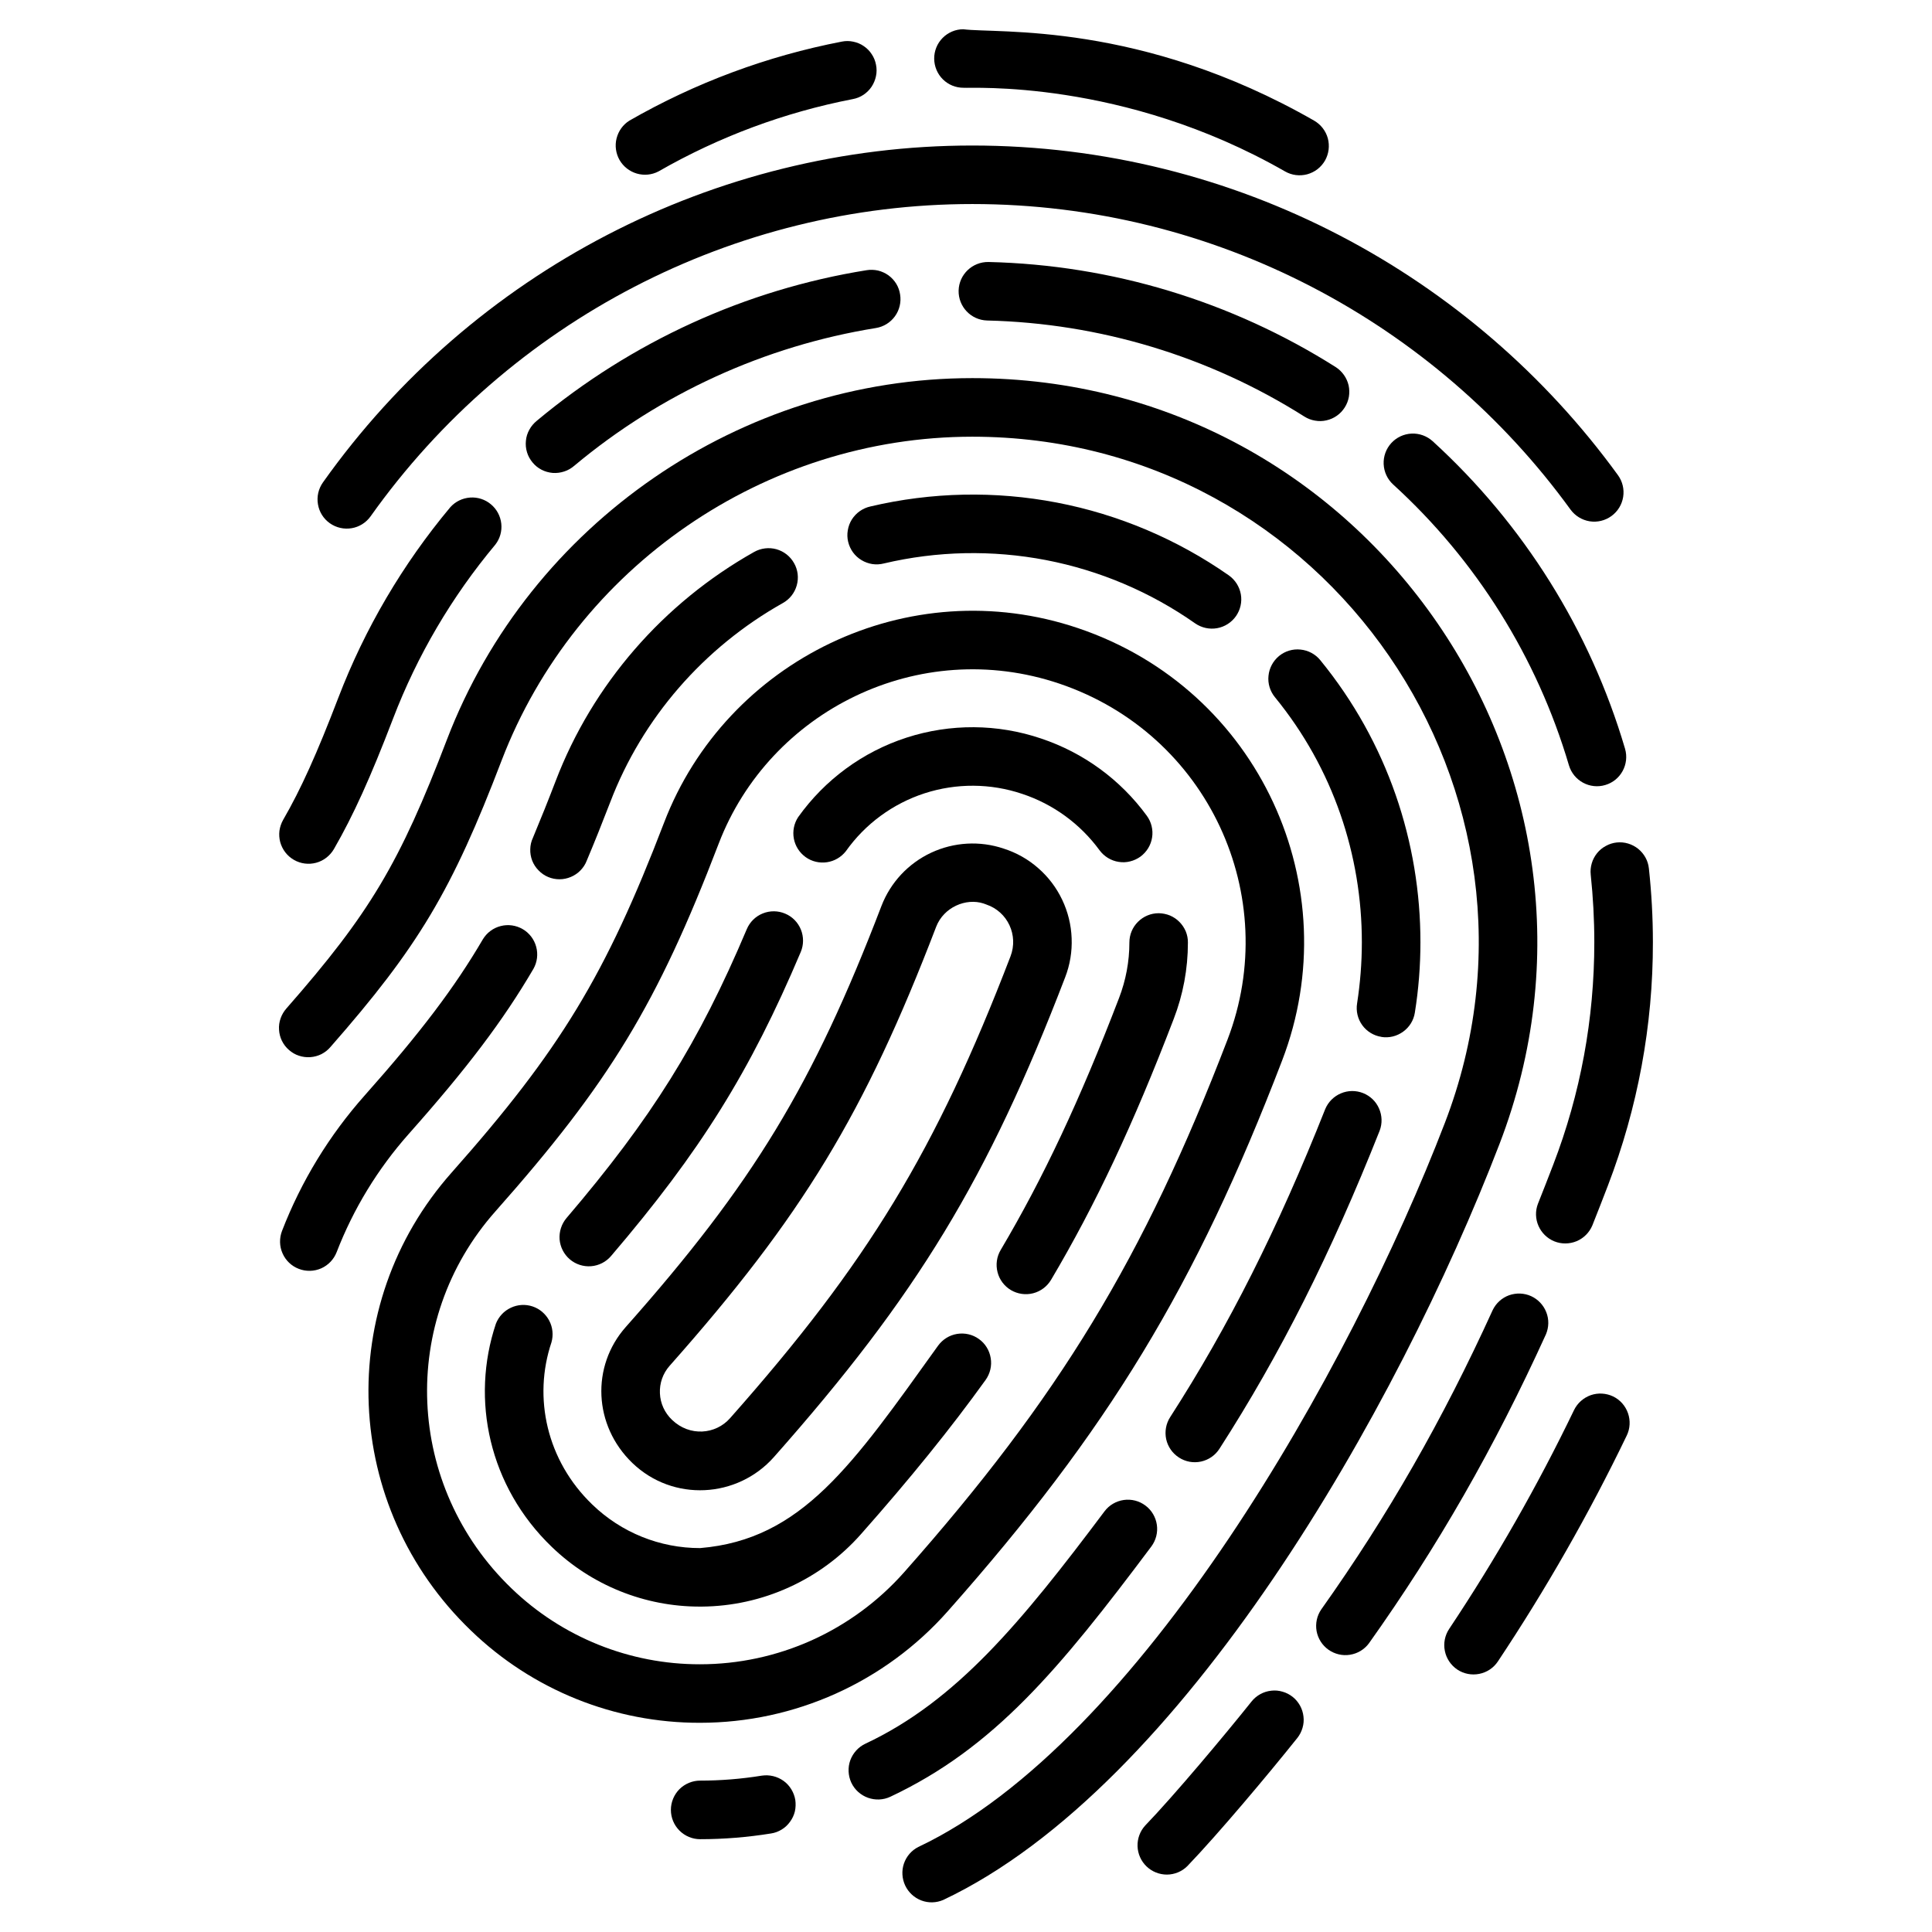 <svg width="28" height="28" viewBox="0 0 28 28" fill="none" xmlns="http://www.w3.org/2000/svg">
<path d="M9.544 2.484C10.419 1.982 11.37 1.628 12.36 1.436C12.415 1.426 12.467 1.405 12.514 1.374C12.56 1.343 12.6 1.304 12.631 1.258C12.662 1.211 12.684 1.159 12.695 1.105C12.707 1.05 12.707 0.994 12.696 0.939C12.686 0.885 12.665 0.832 12.634 0.786C12.604 0.739 12.564 0.699 12.518 0.668C12.472 0.636 12.42 0.615 12.366 0.604C12.311 0.592 12.255 0.592 12.2 0.603C11.118 0.812 10.078 1.199 9.122 1.748C9.029 1.806 8.963 1.898 8.936 2.005C8.909 2.111 8.925 2.224 8.979 2.319C9.034 2.414 9.123 2.484 9.228 2.515C9.334 2.546 9.447 2.535 9.544 2.484ZM13.971 1.272C14.05 1.284 16.271 1.137 18.623 2.484C18.672 2.512 18.725 2.53 18.78 2.537C18.836 2.544 18.892 2.54 18.945 2.526C18.999 2.511 19.05 2.486 19.094 2.452C19.138 2.418 19.175 2.375 19.203 2.327C19.23 2.279 19.248 2.225 19.255 2.17C19.262 2.115 19.258 2.059 19.244 2.005C19.229 1.951 19.204 1.901 19.17 1.857C19.136 1.813 19.093 1.776 19.045 1.748C16.53 0.308 14.459 0.489 13.96 0.424C13.905 0.424 13.85 0.435 13.798 0.457C13.747 0.479 13.7 0.51 13.661 0.55C13.582 0.63 13.538 0.738 13.539 0.851C13.54 0.963 13.585 1.071 13.665 1.15C13.745 1.229 13.853 1.273 13.966 1.272H13.971ZM23.378 20.238C23.277 20.19 23.16 20.183 23.054 20.22C22.948 20.258 22.861 20.335 22.812 20.436C22.283 21.534 21.678 22.594 21.002 23.608C20.94 23.702 20.917 23.817 20.94 23.927C20.962 24.037 21.027 24.134 21.121 24.197C21.214 24.259 21.329 24.281 21.439 24.259C21.55 24.237 21.647 24.172 21.709 24.078C22.406 23.031 23.03 21.938 23.576 20.805C23.625 20.704 23.631 20.587 23.594 20.481C23.557 20.375 23.48 20.287 23.378 20.238ZM22.761 7.385C22.828 7.476 22.927 7.537 23.038 7.555C23.149 7.573 23.263 7.545 23.354 7.479C23.445 7.413 23.506 7.314 23.524 7.203C23.542 7.092 23.515 6.978 23.449 6.887C21.345 3.987 17.911 2.109 14.09 2.109C10.366 2.109 6.849 3.934 4.68 6.992C4.615 7.084 4.589 7.197 4.608 7.308C4.626 7.419 4.688 7.518 4.78 7.583C4.872 7.648 4.986 7.674 5.097 7.655C5.207 7.637 5.306 7.574 5.371 7.483C7.383 4.649 10.642 2.957 14.092 2.957C17.618 2.957 20.805 4.688 22.761 7.385Z" fill="black"/>
<path d="M4.26 12.462C4.357 12.518 4.473 12.533 4.581 12.504C4.69 12.475 4.782 12.403 4.839 12.306C5.121 11.817 5.369 11.27 5.696 10.416C6.047 9.499 6.548 8.647 7.178 7.894C7.246 7.807 7.277 7.698 7.265 7.589C7.253 7.479 7.199 7.379 7.115 7.309C7.031 7.238 6.922 7.203 6.813 7.211C6.703 7.219 6.601 7.268 6.527 7.35C5.837 8.175 5.288 9.108 4.903 10.113C4.593 10.922 4.362 11.435 4.103 11.883C4.076 11.931 4.058 11.984 4.05 12.039C4.043 12.095 4.047 12.151 4.061 12.204C4.076 12.258 4.101 12.309 4.135 12.353C4.169 12.397 4.211 12.434 4.26 12.462ZM7.78 6.098C7.736 6.134 7.699 6.177 7.672 6.227C7.644 6.277 7.627 6.331 7.622 6.387C7.616 6.444 7.621 6.5 7.638 6.555C7.654 6.609 7.682 6.659 7.718 6.702C7.754 6.746 7.798 6.782 7.849 6.808C7.899 6.834 7.954 6.849 8.01 6.854C8.067 6.858 8.123 6.851 8.177 6.833C8.231 6.816 8.28 6.787 8.323 6.75C9.574 5.704 11.084 5.014 12.694 4.754C12.805 4.736 12.904 4.675 12.97 4.584C13.036 4.493 13.063 4.379 13.045 4.268C13.037 4.213 13.018 4.16 12.989 4.112C12.96 4.065 12.921 4.023 12.876 3.99C12.831 3.958 12.779 3.934 12.725 3.921C12.671 3.909 12.614 3.907 12.559 3.916C10.807 4.197 9.155 4.951 7.78 6.098ZM14.327 3.797C14.093 3.793 13.899 3.977 13.893 4.211C13.888 4.445 14.073 4.639 14.307 4.645C15.937 4.684 17.526 5.165 18.904 6.037C18.951 6.067 19.004 6.087 19.058 6.096C19.113 6.106 19.17 6.105 19.224 6.092C19.278 6.08 19.33 6.057 19.375 6.025C19.421 5.993 19.459 5.952 19.489 5.905C19.519 5.858 19.539 5.806 19.549 5.751C19.558 5.696 19.557 5.64 19.545 5.585C19.532 5.531 19.51 5.48 19.477 5.434C19.445 5.389 19.405 5.35 19.358 5.32C17.85 4.366 16.111 3.839 14.327 3.797ZM23.265 11.377C23.49 11.311 23.617 11.074 23.551 10.85C23.046 9.138 22.082 7.598 20.764 6.395C20.68 6.319 20.571 6.279 20.458 6.284C20.346 6.289 20.24 6.338 20.164 6.421C20.088 6.504 20.048 6.614 20.053 6.726C20.058 6.839 20.107 6.945 20.19 7.021C21.395 8.119 22.276 9.527 22.738 11.091C22.805 11.317 23.043 11.444 23.265 11.377H23.265ZM21.633 18.987C20.905 20.585 20.115 21.964 19.148 23.326C19.085 23.418 19.062 23.53 19.081 23.639C19.101 23.748 19.163 23.845 19.253 23.909C19.344 23.973 19.456 24 19.565 23.982C19.674 23.965 19.773 23.906 19.839 23.817C20.839 22.411 21.654 20.987 22.405 19.338C22.448 19.236 22.451 19.121 22.41 19.018C22.37 18.915 22.291 18.831 22.191 18.785C22.09 18.739 21.975 18.735 21.87 18.772C21.766 18.81 21.681 18.887 21.633 18.987ZM17.208 27.045C17.662 26.572 18.389 25.705 18.801 25.189C18.836 25.145 18.862 25.095 18.877 25.042C18.893 24.988 18.898 24.932 18.891 24.877C18.885 24.822 18.868 24.768 18.841 24.719C18.814 24.67 18.778 24.627 18.735 24.593C18.691 24.558 18.641 24.532 18.587 24.517C18.534 24.501 18.478 24.496 18.423 24.503C18.367 24.509 18.314 24.526 18.265 24.553C18.216 24.58 18.173 24.616 18.138 24.66C17.758 25.136 17.02 26.018 16.597 26.457C16.522 26.539 16.483 26.646 16.486 26.757C16.49 26.867 16.536 26.972 16.616 27.049C16.696 27.126 16.802 27.168 16.913 27.168C17.024 27.167 17.13 27.123 17.208 27.045ZM23.897 12.587C23.891 12.531 23.875 12.478 23.848 12.429C23.821 12.38 23.785 12.337 23.742 12.302C23.698 12.267 23.649 12.241 23.595 12.225C23.542 12.209 23.486 12.204 23.43 12.21C23.375 12.216 23.321 12.233 23.273 12.26C23.224 12.286 23.18 12.322 23.145 12.366C23.111 12.409 23.084 12.459 23.069 12.512C23.053 12.566 23.048 12.622 23.054 12.677C23.088 13 23.106 13.328 23.106 13.654C23.106 14.767 22.906 15.852 22.51 16.881C22.437 17.072 22.363 17.259 22.289 17.446C22.249 17.55 22.252 17.665 22.297 17.767C22.342 17.869 22.425 17.95 22.528 17.991C22.631 18.032 22.747 18.031 22.85 17.988C22.952 17.945 23.034 17.863 23.077 17.761C23.153 17.571 23.227 17.38 23.302 17.185C23.735 16.058 23.957 14.861 23.955 13.653C23.955 13.297 23.935 12.938 23.897 12.587Z" fill="black"/>
<path d="M14.092 5.48C10.739 5.48 7.679 7.585 6.478 10.717C5.792 12.511 5.358 13.239 4.152 14.614C4.115 14.656 4.086 14.704 4.067 14.758C4.048 14.811 4.04 14.867 4.044 14.923C4.047 14.979 4.061 15.034 4.086 15.085C4.111 15.135 4.145 15.18 4.188 15.217C4.23 15.254 4.279 15.283 4.332 15.3C4.386 15.318 4.442 15.325 4.498 15.321C4.554 15.317 4.609 15.302 4.659 15.277C4.709 15.251 4.754 15.216 4.79 15.173C6.062 13.723 6.549 12.908 7.27 11.021C8.346 8.215 11.087 6.329 14.092 6.329C19.234 6.329 22.778 11.496 20.94 16.274C19.567 19.848 16.511 25.254 13.308 26.768C13.21 26.818 13.136 26.904 13.1 27.009C13.065 27.113 13.072 27.227 13.119 27.327C13.166 27.426 13.25 27.504 13.353 27.543C13.456 27.582 13.57 27.579 13.671 27.535C17.144 25.893 20.26 20.409 21.732 16.579C23.781 11.253 19.834 5.48 14.092 5.48Z" fill="black"/>
<path d="M16.686 22.413C16.753 22.323 16.782 22.21 16.766 22.099C16.75 21.988 16.691 21.887 16.601 21.82C16.511 21.752 16.398 21.723 16.286 21.739C16.175 21.755 16.074 21.814 16.007 21.904C14.802 23.511 13.86 24.652 12.542 25.271C12.44 25.319 12.362 25.406 12.323 25.511C12.285 25.617 12.291 25.734 12.338 25.836C12.439 26.049 12.693 26.138 12.903 26.04C14.406 25.332 15.351 24.195 16.686 22.413ZM4.879 18.147C5.122 17.519 5.473 16.943 5.921 16.437C6.768 15.484 7.292 14.791 7.731 14.041C7.786 13.944 7.8 13.829 7.771 13.722C7.742 13.614 7.672 13.522 7.576 13.466C7.48 13.41 7.365 13.393 7.257 13.421C7.149 13.448 7.056 13.517 6.998 13.613C6.59 14.31 6.094 14.966 5.287 15.874C4.773 16.452 4.366 17.118 4.087 17.84C4.047 17.945 4.049 18.062 4.095 18.165C4.14 18.268 4.225 18.349 4.33 18.389C4.435 18.43 4.552 18.427 4.655 18.382C4.758 18.336 4.838 18.252 4.879 18.147ZM12.615 7.34C12.56 7.352 12.508 7.375 12.462 7.407C12.416 7.439 12.376 7.481 12.346 7.528C12.316 7.576 12.296 7.629 12.287 7.685C12.277 7.741 12.279 7.798 12.292 7.852C12.305 7.907 12.329 7.959 12.362 8.005C12.395 8.05 12.437 8.089 12.486 8.118C12.534 8.147 12.587 8.166 12.643 8.175C12.699 8.183 12.756 8.18 12.81 8.166C13.581 7.984 14.382 7.968 15.159 8.117C15.937 8.267 16.674 8.58 17.322 9.035C17.415 9.099 17.529 9.124 17.64 9.104C17.75 9.084 17.849 9.021 17.913 8.929C17.977 8.837 18.003 8.723 17.983 8.612C17.963 8.501 17.9 8.403 17.808 8.338C17.061 7.816 16.213 7.456 15.318 7.284C14.423 7.112 13.502 7.131 12.615 7.34ZM10.93 7.999C9.609 8.742 8.587 9.922 8.053 11.319C7.947 11.596 7.837 11.87 7.723 12.143C7.699 12.194 7.686 12.25 7.685 12.307C7.683 12.363 7.693 12.42 7.713 12.473C7.734 12.526 7.765 12.574 7.805 12.614C7.844 12.655 7.891 12.688 7.944 12.71C7.996 12.732 8.052 12.743 8.109 12.743C8.166 12.743 8.222 12.731 8.274 12.709C8.326 12.687 8.374 12.655 8.413 12.614C8.453 12.573 8.484 12.525 8.504 12.472C8.615 12.209 8.727 11.929 8.845 11.623C9.309 10.409 10.197 9.385 11.347 8.739C11.445 8.684 11.517 8.592 11.547 8.484C11.578 8.375 11.564 8.259 11.508 8.161C11.453 8.063 11.362 7.991 11.253 7.96C11.145 7.93 11.028 7.944 10.93 7.999ZM17.087 21.124C17.181 21.185 17.296 21.206 17.406 21.182C17.516 21.158 17.612 21.092 17.673 20.997C18.551 19.633 19.289 18.168 19.995 16.387C20.035 16.282 20.031 16.167 19.986 16.065C19.942 15.963 19.858 15.883 19.755 15.842C19.651 15.801 19.536 15.802 19.433 15.846C19.331 15.889 19.249 15.971 19.206 16.074C18.521 17.802 17.807 19.221 16.959 20.538C16.898 20.633 16.878 20.747 16.901 20.857C16.925 20.967 16.992 21.063 17.087 21.124ZM20.02 15.028C20.131 15.046 20.244 15.018 20.335 14.952C20.427 14.886 20.488 14.787 20.505 14.676C20.559 14.341 20.586 13.997 20.586 13.655C20.586 12.212 20.111 10.762 19.134 9.567C19.063 9.48 18.96 9.425 18.848 9.414C18.736 9.402 18.624 9.436 18.537 9.507C18.45 9.579 18.395 9.682 18.384 9.794C18.372 9.905 18.406 10.017 18.477 10.104C19.326 11.142 19.737 12.4 19.737 13.655C19.737 13.953 19.713 14.251 19.668 14.542C19.65 14.653 19.677 14.767 19.743 14.858C19.809 14.949 19.909 15.01 20.02 15.027V15.028ZM10.147 25.806C10.035 25.806 9.927 25.851 9.847 25.93C9.768 26.01 9.723 26.118 9.723 26.23C9.723 26.343 9.768 26.451 9.847 26.53C9.927 26.61 10.035 26.655 10.147 26.655C10.489 26.655 10.834 26.627 11.174 26.572C11.229 26.564 11.282 26.544 11.329 26.515C11.377 26.486 11.418 26.447 11.45 26.402C11.483 26.357 11.507 26.306 11.52 26.252C11.532 26.198 11.534 26.141 11.526 26.086C11.517 26.031 11.497 25.979 11.468 25.931C11.439 25.884 11.401 25.842 11.356 25.81C11.31 25.777 11.259 25.754 11.205 25.741C11.151 25.728 11.095 25.726 11.04 25.734C10.745 25.782 10.444 25.806 10.147 25.806Z" fill="black"/>
<path d="M10.145 24.968C11.517 24.968 12.826 24.379 13.736 23.351C16.059 20.73 17.327 18.641 18.581 15.371C19.545 12.862 18.259 9.994 15.625 9.104C13.164 8.272 10.525 9.57 9.624 11.923C8.778 14.132 8.116 15.222 6.546 16.993C4.836 18.92 4.958 21.836 6.825 23.631C7.716 24.492 8.906 24.971 10.145 24.968ZM7.18 17.556C8.831 15.694 9.527 14.548 10.416 12.226C11.154 10.301 13.317 9.22 15.354 9.908C17.512 10.638 18.587 12.99 17.79 15.067C16.576 18.231 15.349 20.251 13.101 22.789C12.73 23.207 12.275 23.542 11.765 23.772C11.256 24.001 10.704 24.12 10.145 24.12C9.126 24.122 8.146 23.727 7.413 23.02C5.876 21.541 5.774 19.142 7.18 17.556Z" fill="black"/>
<path d="M10.147 23.284H10.169C10.605 23.281 11.037 23.186 11.434 23.005C11.832 22.825 12.188 22.562 12.477 22.235C13.19 21.43 13.781 20.699 14.285 19.998C14.35 19.906 14.377 19.793 14.358 19.682C14.34 19.571 14.279 19.471 14.187 19.406C14.096 19.34 13.982 19.314 13.871 19.332C13.76 19.35 13.661 19.412 13.595 19.503C12.356 21.23 11.623 22.313 10.147 22.436C9.564 22.437 9.004 22.211 8.585 21.806C7.923 21.17 7.723 20.255 7.992 19.455C8.022 19.35 8.011 19.237 7.96 19.14C7.909 19.043 7.823 18.969 7.719 18.934C7.615 18.899 7.502 18.906 7.403 18.953C7.304 18.999 7.227 19.082 7.187 19.184C6.818 20.284 7.087 21.543 7.996 22.418C8.573 22.975 9.345 23.286 10.147 23.284ZM8.856 18.203C10.151 16.687 10.87 15.534 11.605 13.797C11.649 13.693 11.649 13.576 11.607 13.472C11.565 13.368 11.483 13.284 11.379 13.241C11.276 13.197 11.159 13.196 11.055 13.238C10.95 13.28 10.867 13.362 10.823 13.466C10.127 15.114 9.442 16.209 8.211 17.652C8.138 17.738 8.102 17.849 8.11 17.961C8.119 18.073 8.172 18.177 8.258 18.251C8.344 18.324 8.455 18.36 8.567 18.351C8.679 18.342 8.783 18.289 8.856 18.203ZM12.259 12.336C12.539 11.941 12.939 11.647 13.4 11.497C13.861 11.348 14.357 11.351 14.816 11.506C15.265 11.655 15.656 11.941 15.935 12.322C15.968 12.367 16.01 12.405 16.057 12.434C16.105 12.463 16.158 12.483 16.213 12.491C16.268 12.5 16.324 12.498 16.378 12.484C16.432 12.471 16.483 12.447 16.528 12.415C16.573 12.382 16.611 12.34 16.64 12.293C16.669 12.245 16.689 12.192 16.697 12.137C16.706 12.082 16.703 12.026 16.69 11.972C16.677 11.918 16.653 11.867 16.62 11.822C16.238 11.299 15.702 10.908 15.088 10.703C14.456 10.489 13.773 10.485 13.139 10.69C12.505 10.895 11.954 11.3 11.567 11.843C11.507 11.935 11.485 12.046 11.505 12.154C11.525 12.262 11.587 12.358 11.676 12.422C11.765 12.486 11.876 12.512 11.985 12.496C12.093 12.48 12.191 12.423 12.259 12.336ZM16.368 13.658C16.368 13.934 16.317 14.207 16.218 14.464C15.65 15.945 15.121 17.071 14.503 18.115C14.445 18.212 14.429 18.328 14.457 18.437C14.484 18.546 14.555 18.64 14.651 18.697C14.748 18.754 14.864 18.771 14.973 18.743C15.082 18.715 15.175 18.645 15.233 18.548C15.877 17.461 16.425 16.295 17.01 14.768C17.146 14.416 17.216 14.043 17.216 13.661C17.217 13.605 17.206 13.55 17.185 13.498C17.163 13.447 17.132 13.4 17.093 13.361C17.054 13.321 17.007 13.29 16.956 13.268C16.904 13.247 16.849 13.236 16.794 13.235H16.792C16.68 13.235 16.572 13.28 16.493 13.359C16.413 13.438 16.368 13.546 16.368 13.658Z" fill="black"/>
<path d="M14.547 12.299C14.202 12.182 13.825 12.204 13.495 12.358C13.164 12.513 12.906 12.789 12.775 13.129C11.78 15.726 10.914 17.152 9.069 19.232C8.565 19.801 8.601 20.66 9.165 21.203C9.754 21.769 10.686 21.715 11.216 21.117C13.29 18.775 14.316 17.085 15.437 14.164C15.507 13.983 15.539 13.791 15.531 13.597C15.524 13.404 15.477 13.214 15.394 13.04C15.311 12.865 15.193 12.709 15.047 12.582C14.902 12.454 14.732 12.358 14.547 12.299ZM14.645 13.86C13.565 16.672 12.578 18.299 10.58 20.554C10.372 20.79 9.995 20.824 9.739 20.577C9.633 20.476 9.57 20.339 9.564 20.193C9.557 20.047 9.607 19.905 9.704 19.795C11.627 17.626 12.529 16.14 13.567 13.433C13.676 13.148 13.999 13.011 14.254 13.094L14.295 13.109C14.605 13.214 14.762 13.555 14.645 13.86Z" fill="black"/>
</svg>
